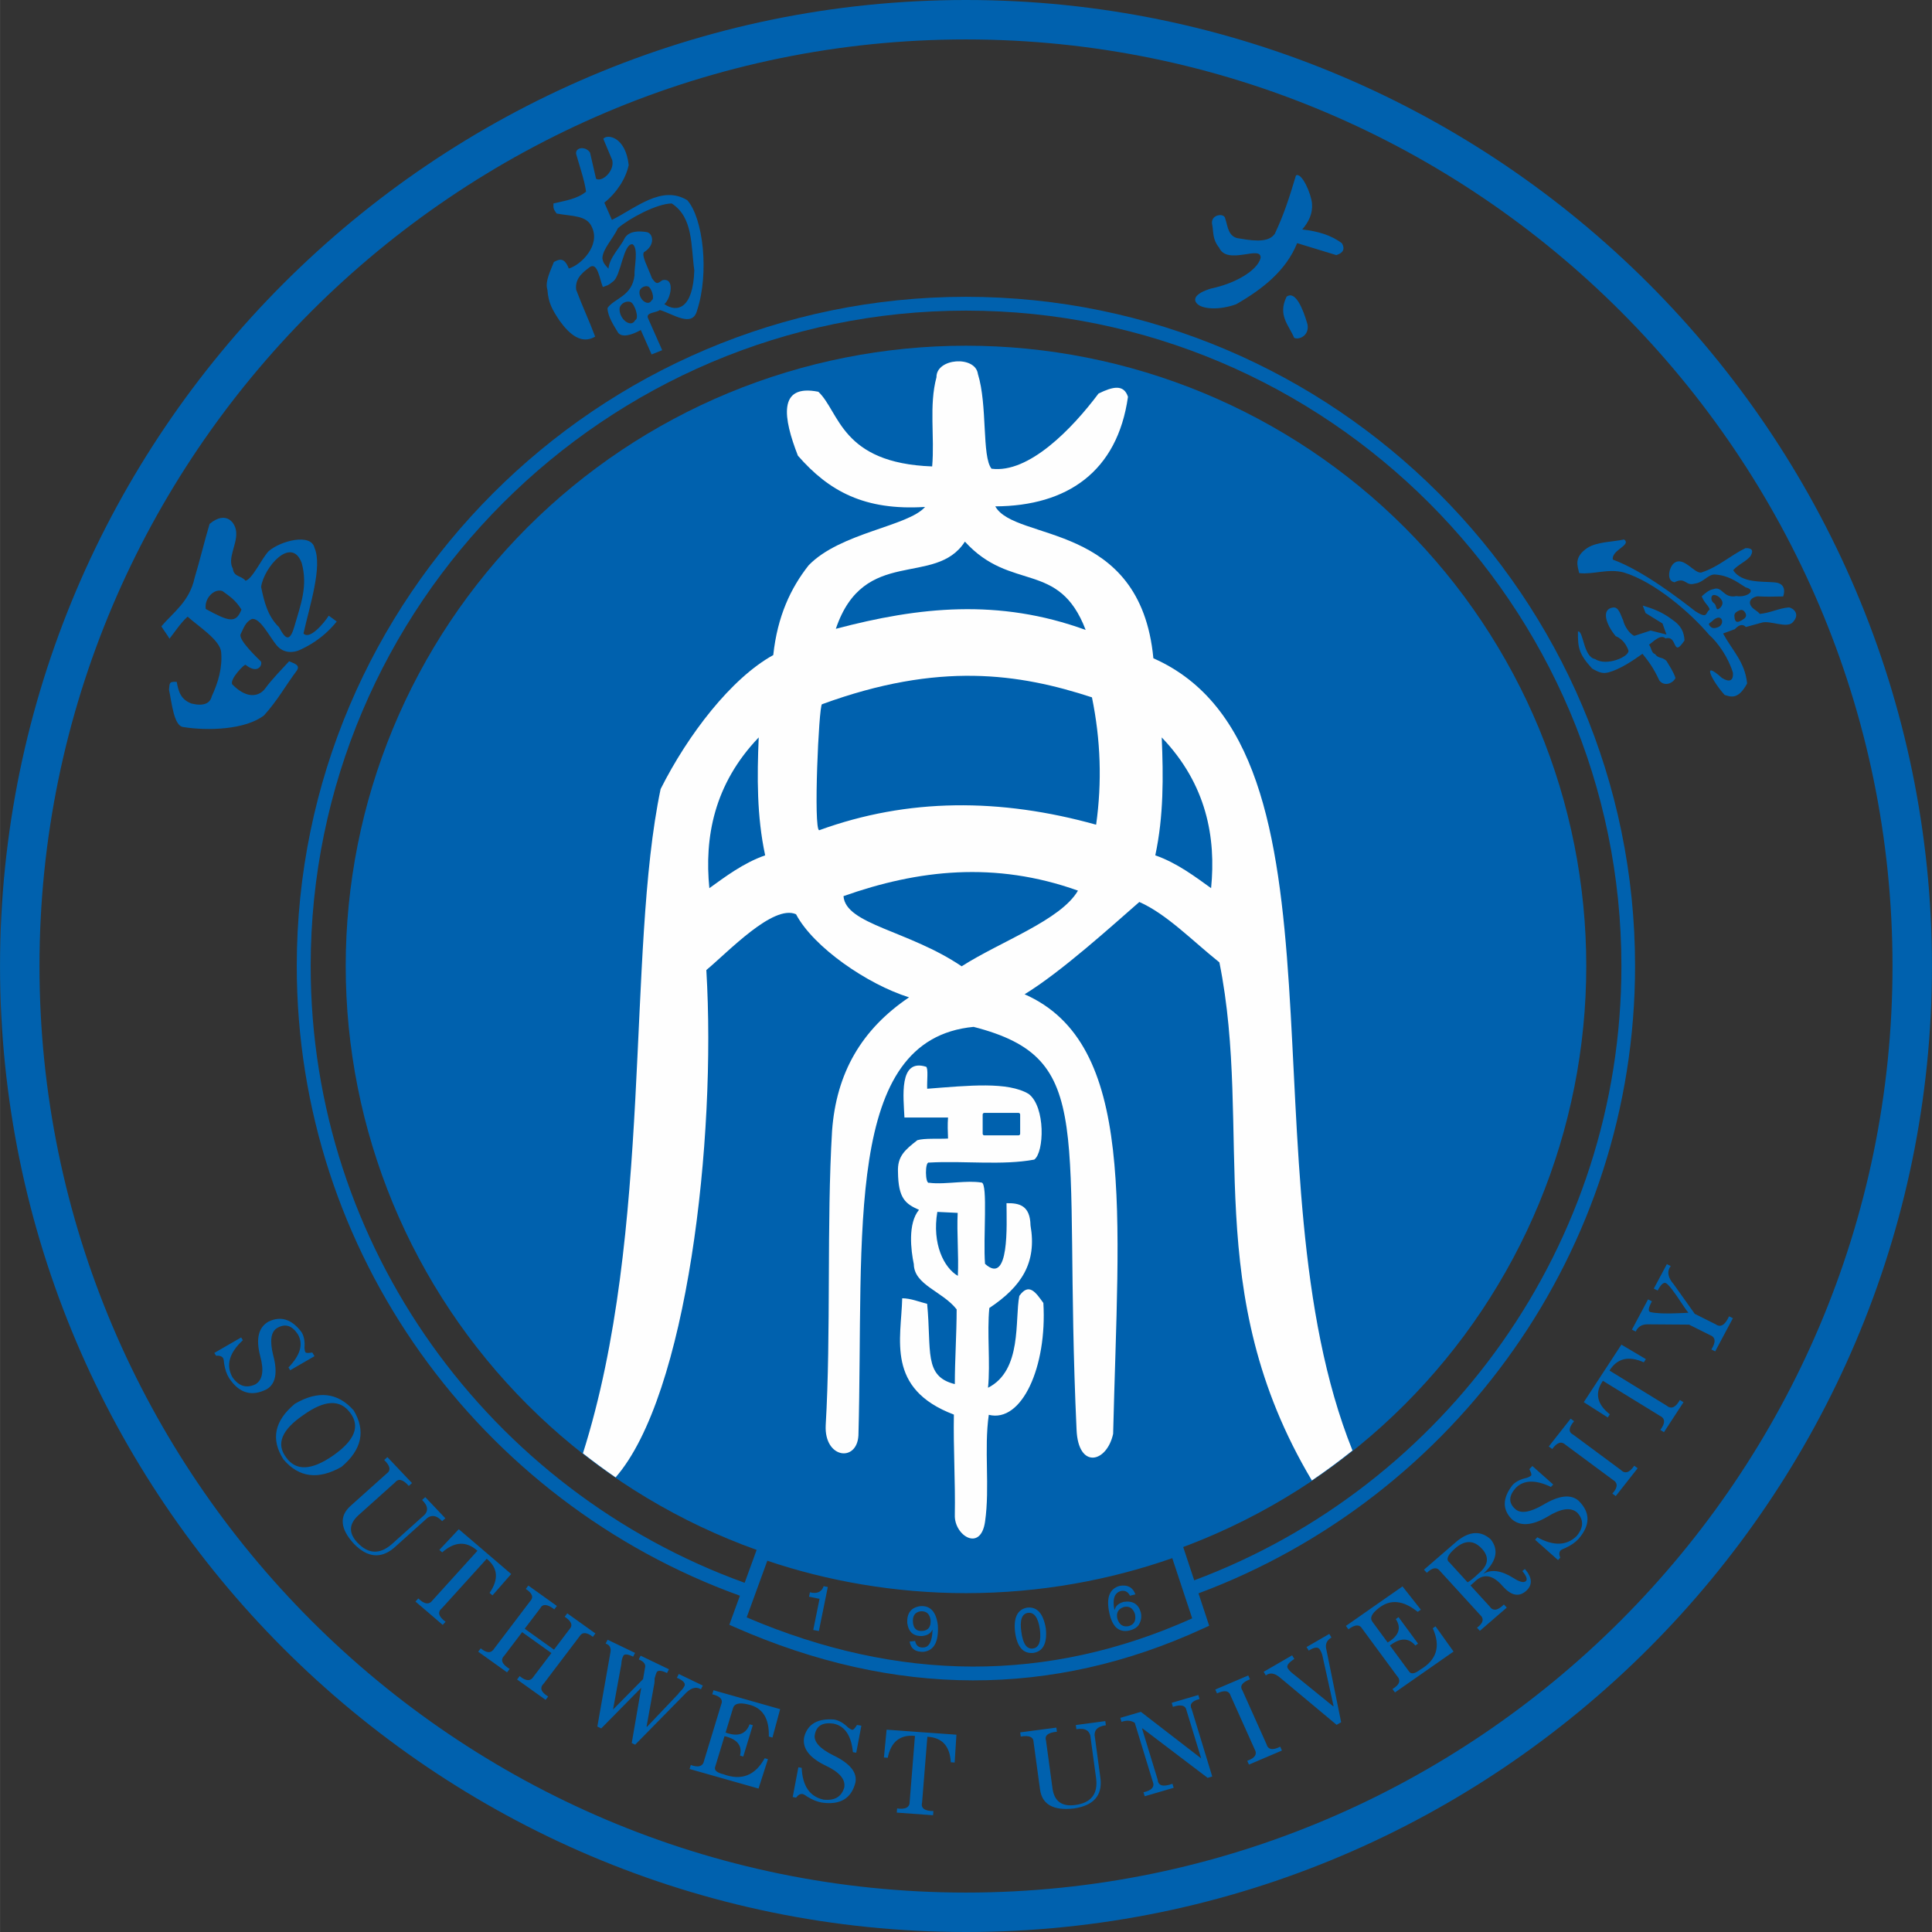 <svg xmlns="http://www.w3.org/2000/svg" xmlns:xlink="http://www.w3.org/1999/xlink" fill="none" version="1.1" width="88" height="88" viewBox="0 0 88 88.003"><rect x="0" y="0" width="88" height="88.003" fill="#333333" stroke="none"/><g><g><path d="M72.253,44.001Q72.253,44.695,72.219,45.388Q72.185,46.081,72.117,46.771Q72.049,47.461,71.947,48.147Q71.846,48.833,71.71,49.514Q71.575,50.194,71.406,50.867Q71.238,51.54,71.037,52.203Q70.835,52.867,70.602,53.52Q70.368,54.173,70.103,54.814Q69.837,55.455,69.541,56.082Q69.244,56.709,68.917,57.321Q68.59,57.932,68.233,58.527Q67.877,59.122,67.492,59.699Q67.106,60.276,66.693,60.833Q66.28,61.39,65.84,61.926Q65.4,62.462,64.934,62.976Q64.468,63.49,63.978,63.981Q63.487,64.471,62.974,64.937Q62.46,65.403,61.923,65.843Q61.387,66.283,60.83,66.696Q60.273,67.109,59.696,67.495Q59.12,67.88,58.525,68.236Q57.93,68.593,57.318,68.92Q56.706,69.247,56.079,69.544Q55.452,69.84,54.812,70.106Q54.171,70.371,53.518,70.605Q52.865,70.838,52.201,71.04Q51.537,71.241,50.865,71.41Q50.192,71.578,49.511,71.713Q48.831,71.849,48.145,71.95Q47.459,72.052,46.769,72.12Q46.079,72.188,45.386,72.222Q44.693,72.256,43.999,72.256Q43.306,72.256,42.613,72.222Q41.92,72.188,41.23,72.12Q40.54,72.052,39.854,71.95Q39.168,71.849,38.487,71.713Q37.807,71.578,37.134,71.41Q36.462,71.241,35.798,71.04Q35.134,70.838,34.481,70.605Q33.828,70.371,33.187,70.106Q32.546,69.84,31.919,69.544Q31.292,69.247,30.681,68.92Q30.069,68.593,29.474,68.236Q28.879,67.88,28.303,67.495Q27.726,67.109,27.169,66.696Q26.612,66.283,26.076,65.843Q25.539,65.403,25.025,64.937Q24.512,64.471,24.021,63.981Q23.531,63.49,23.065,62.976Q22.599,62.462,22.159,61.926Q21.719,61.39,21.306,60.833Q20.893,60.276,20.507,59.699Q20.122,59.122,19.765,58.527Q19.409,57.932,19.082,57.321Q18.755,56.709,18.458,56.082Q18.162,55.455,17.896,54.814Q17.631,54.173,17.397,53.52Q17.164,52.867,16.962,52.203Q16.761,51.54,16.592,50.867Q16.424,50.194,16.289,49.514Q16.153,48.833,16.052,48.147Q15.95,47.461,15.882,46.771Q15.814,46.081,15.78,45.388Q15.746,44.695,15.746,44.001Q15.746,43.308,15.78,42.615Q15.814,41.922,15.882,41.232Q15.95,40.542,16.052,39.856Q16.153,39.17,16.289,38.489Q16.424,37.809,16.592,37.136Q16.761,36.463,16.962,35.8Q17.164,35.136,17.397,34.483Q17.631,33.83,17.896,33.189Q18.162,32.548,18.458,31.921Q18.755,31.294,19.082,30.682Q19.409,30.071,19.765,29.476Q20.122,28.881,20.507,28.304Q20.893,27.727,21.306,27.17Q21.719,26.613,22.159,26.077Q22.599,25.541,23.065,25.027Q23.531,24.513,24.021,24.022Q24.512,23.532,25.025,23.066Q25.539,22.6,26.076,22.16Q26.612,21.72,27.169,21.307Q27.726,20.894,28.303,20.508Q28.879,20.123,29.474,19.767Q30.069,19.41,30.681,19.083Q31.292,18.756,31.919,18.459Q32.546,18.163,33.187,17.897Q33.828,17.632,34.481,17.398Q35.134,17.165,35.798,16.963Q36.462,16.762,37.134,16.593Q37.807,16.425,38.487,16.29Q39.168,16.154,39.854,16.053Q40.54,15.951,41.23,15.883Q41.92,15.815,42.613,15.781Q43.306,15.747,43.999,15.747Q44.693,15.747,45.386,15.781Q46.079,15.815,46.769,15.883Q47.459,15.951,48.145,16.053Q48.831,16.154,49.511,16.29Q50.192,16.425,50.865,16.593Q51.537,16.762,52.201,16.963Q52.865,17.165,53.518,17.398Q54.171,17.632,54.812,17.897Q55.452,18.163,56.079,18.459Q56.706,18.756,57.318,19.083Q57.93,19.41,58.525,19.767Q59.12,20.123,59.696,20.508Q60.273,20.894,60.83,21.307Q61.387,21.72,61.923,22.16Q62.46,22.6,62.974,23.066Q63.487,23.532,63.978,24.022Q64.468,24.513,64.934,25.027Q65.4,25.541,65.84,26.077Q66.28,26.613,66.693,27.17Q67.106,27.727,67.492,28.304Q67.877,28.881,68.233,29.476Q68.59,30.071,68.917,30.682Q69.244,31.294,69.541,31.921Q69.837,32.548,70.103,33.189Q70.368,33.83,70.602,34.483Q70.835,35.136,71.037,35.8Q71.238,36.463,71.406,37.136Q71.575,37.809,71.71,38.489Q71.846,39.17,71.947,39.856Q72.049,40.542,72.117,41.232Q72.185,41.922,72.219,42.615Q72.253,43.308,72.253,44.001Z" fill="#0061AE" fill-opacity="1"/></g><g><path d="M34.95,71.093L34.4,72.602L34.294,72.894L34.01,73.672C37.455,75.146,40.893,75.905,44.309,75.913C47.668,75.919,51.005,75.199,54.303,73.716L53.998,72.794L53.896,72.487L53.396,70.974C51.953,71.479,50.46,71.871,48.928,72.139C47.326,72.421,45.677,72.568,43.998,72.568C42.386,72.568,40.802,72.431,39.256,72.171C37.779,71.922,36.339,71.56,34.948,71.091L34.95,71.093ZM34.466,70.59L34.573,70.301L34.865,70.403C36.314,70.909,37.817,71.296,39.362,71.556C40.868,71.81,42.419,71.941,44,71.941C45.645,71.941,47.255,71.799,48.823,71.524C50.431,71.243,51.991,70.823,53.489,70.279L53.794,70.169L53.896,70.475L54.395,71.984C60.098,69.856,64.985,66.027,68.434,61.123C71.846,56.271,73.854,50.364,73.854,44.002C73.854,27.558,60.442,14.149,44.002,14.149C27.56,14.149,14.15,27.56,14.15,44.002C14.15,50.421,16.194,56.376,19.662,61.253C23.171,66.182,28.135,70.011,33.918,72.097L34.466,70.59ZM54.591,72.581L54.989,73.786L55.076,74.053L54.82,74.17C51.354,75.77,47.843,76.547,44.309,76.541C40.722,76.535,37.108,75.717,33.491,74.129L33.22,74.01L33.32,73.733L33.701,72.685C27.796,70.554,22.728,66.647,19.146,61.615C15.603,56.636,13.516,50.554,13.516,44.002C13.516,27.213,27.208,13.52,43.996,13.52C60.784,13.52,74.476,27.213,74.476,44.002C74.476,50.496,72.426,56.53,68.941,61.482C65.415,66.495,60.417,70.407,54.586,72.579L54.591,72.581Z" fill="#0061AE" fill-opacity="1"/></g><g><path d="M37.705,72.289L37.298,74.295L37.042,74.245L37.329,72.827L36.85,72.73L36.891,72.529C37.215,72.61,37.423,72.517,37.517,72.25L37.707,72.289L37.705,72.289Z" fill-rule="evenodd" fill="#0061AE" fill-opacity="1"/></g><g><path d="M41.433,74.773L41.682,74.748C41.727,74.965,41.854,75.063,42.065,75.042C42.323,75.031,42.459,74.762,42.476,74.234L42.466,74.236C42.398,74.396,42.251,74.489,42.025,74.519C41.616,74.545,41.381,74.347,41.324,73.927C41.303,73.48,41.497,73.224,41.91,73.161C42.37,73.122,42.641,73.411,42.718,74.029C42.762,74.773,42.551,75.173,42.085,75.238C41.706,75.261,41.488,75.107,41.433,74.777L41.433,74.773ZM42.046,74.287C42.296,74.255,42.407,74.087,42.386,73.784C42.342,73.507,42.192,73.378,41.933,73.394C41.677,73.434,41.563,73.599,41.582,73.887C41.606,74.189,41.759,74.323,42.044,74.285L42.046,74.287Z" fill-rule="evenodd" fill="#0061AE" fill-opacity="1"/></g><g><path d="M47.366,74.219C47.287,73.686,47.109,73.434,46.829,73.465C46.544,73.503,46.442,73.793,46.521,74.334C46.592,74.875,46.767,75.127,47.046,75.09C47.326,75.052,47.432,74.762,47.366,74.221L47.366,74.219ZM47.637,74.183C47.703,74.848,47.515,75.216,47.074,75.29C46.614,75.338,46.335,75.031,46.239,74.37C46.154,73.684,46.341,73.303,46.797,73.226C47.242,73.182,47.524,73.501,47.637,74.181L47.637,74.183Z" fill-rule="evenodd" fill="#0061AE" fill-opacity="1"/></g><g><path d="M51.712,72.625L51.469,72.685C51.378,72.504,51.24,72.433,51.054,72.47C50.762,72.557,50.664,72.838,50.758,73.315L50.773,73.324C50.815,73.149,50.95,73.03,51.177,72.967C51.593,72.902,51.853,73.062,51.961,73.441C52.008,73.633,51.982,73.814,51.884,73.987C51.808,74.123,51.657,74.219,51.429,74.274C51.198,74.323,51.002,74.276,50.845,74.138C50.702,74.001,50.598,73.784,50.533,73.488C50.376,72.785,50.531,72.367,51,72.237C51.359,72.174,51.599,72.302,51.717,72.623L51.712,72.625ZM50.894,73.728C50.979,74.012,51.156,74.125,51.423,74.068C51.663,73.993,51.755,73.81,51.697,73.52C51.607,73.254,51.442,73.145,51.196,73.198C50.935,73.28,50.835,73.457,50.894,73.728Z" fill-rule="evenodd" fill="#0061AE" fill-opacity="1"/></g><g><path d="M44,0C68.234,0,88,19.767,88,44.002C88,68.236,68.234,88.003,44,88.003C19.766,88.003,0,68.236,0,44.002C0,19.767,19.766,0,44,0ZM44,1.796C20.754,1.796,1.797,20.756,1.797,44.002C1.797,67.248,20.754,86.207,44,86.207C67.246,86.207,86.203,67.248,86.203,44.002C86.203,20.756,67.246,1.796,44,1.796Z" fill="#0061AE" fill-opacity="1"/></g><g><path d="M9.76,61.626L10.983,60.921L11.06,61.048C10.442,61.619,10.282,62.179,10.582,62.727C10.866,63.138,11.212,63.249,11.624,63.061C11.963,62.865,12.035,62.429,11.846,61.751C11.648,60.978,11.773,60.462,12.225,60.202C12.787,59.927,13.289,60.087,13.737,60.684C13.848,60.867,13.893,61.103,13.867,61.397C13.873,61.493,13.889,61.557,13.91,61.593C13.931,61.63,14.021,61.636,14.177,61.613C14.189,61.607,14.204,61.605,14.225,61.611L14.325,61.774L13.216,62.416L13.139,62.287C13.679,61.728,13.825,61.227,13.569,60.782C13.305,60.375,12.991,60.277,12.628,60.488C12.34,60.654,12.278,61.067,12.442,61.73C12.655,62.527,12.555,63.044,12.142,63.283C11.456,63.63,10.885,63.459,10.43,62.767C10.32,62.587,10.246,62.367,10.207,62.107C10.199,61.981,10.182,61.901,10.161,61.864C10.109,61.779,10,61.741,9.838,61.753L9.762,61.626L9.76,61.626ZM16.106,64.239C16.667,65.171,16.483,66.03,15.555,66.816C14.492,67.418,13.61,67.306,12.907,66.472C12.323,65.558,12.499,64.714,13.435,63.939C14.49,63.325,15.38,63.426,16.104,64.239L16.106,64.239ZM15.947,64.351C15.491,63.73,14.782,63.765,13.818,64.455C12.826,65.131,12.565,65.773,13.032,66.385C13.477,67.014,14.191,66.983,15.176,66.297C16.158,65.611,16.415,64.962,15.947,64.351ZM18.765,67.554L18.62,67.685C18.356,67.385,18.147,67.331,17.993,67.525L16.336,69.01C15.887,69.412,15.868,69.833,16.281,70.269C16.773,70.788,17.291,70.815,17.839,70.342L19.238,69.089C19.526,68.869,19.521,68.613,19.225,68.324L19.37,68.194L20.284,69.159L20.139,69.289C19.864,68.997,19.607,68.978,19.37,69.229L17.939,70.512C17.34,71.011,16.735,70.949,16.123,70.325C15.495,69.641,15.441,69.061,15.968,68.592L17.61,67.122C17.813,66.979,17.776,66.772,17.499,66.503L17.645,66.372L18.767,67.556L18.765,67.554ZM22.432,72.67L22.299,72.557C22.723,71.939,22.681,71.42,22.17,71.002L20.131,73.252C19.916,73.424,19.968,73.633,20.295,73.872L20.164,74.014L18.923,72.951L19.053,72.809C19.328,73.081,19.547,73.107,19.707,72.888L21.746,70.638C21.242,70.188,20.708,70.213,20.141,70.71L20.011,70.599L20.896,69.656L22.091,70.676L23.283,71.697L22.434,72.668L22.432,72.67ZM23.096,76.176L21.78,75.235L21.897,75.082C22.172,75.314,22.38,75.312,22.521,75.079L24.144,72.938C24.315,72.762,24.251,72.575,23.948,72.376L24.065,72.223L25.365,73.152L25.248,73.305C24.928,73.06,24.713,73.045,24.601,73.265L23.899,74.189L25.233,75.142L25.934,74.216C26.104,74.04,26.034,73.849,25.721,73.642L25.838,73.488L27.12,74.404L27.003,74.558C26.72,74.339,26.515,74.332,26.392,74.543L24.768,76.684C24.568,76.876,24.637,77.074,24.968,77.277L24.852,77.429L23.552,76.501L23.669,76.347C23.957,76.588,24.17,76.591,24.311,76.358L25.116,75.297L23.782,74.345L22.977,75.406C22.779,75.598,22.856,75.802,23.213,76.022L23.096,76.174L23.096,76.176ZM27.587,74.86L27.675,74.69L28.925,75.29L28.838,75.461C28.565,75.329,28.411,75.327,28.377,75.455C28.333,75.544,28.307,75.657,28.301,75.798L27.923,77.869L29.289,76.486L29.376,75.983C29.428,75.817,29.334,75.684,29.093,75.586L29.18,75.417L30.469,76.036L30.382,76.207C30.094,76.068,29.933,76.07,29.894,76.209C29.875,76.247,29.85,76.33,29.816,76.456C29.816,76.549,29.814,76.62,29.807,76.664L29.449,78.651L29.468,78.659L30.892,77.161C30.904,77.135,30.928,77.108,30.959,77.076C31.055,76.98,31.122,76.901,31.153,76.837C31.257,76.697,31.149,76.558,30.83,76.422L30.917,76.251L32.012,76.778L31.925,76.948C31.691,76.803,31.437,76.889,31.162,77.2L28.93,79.471L28.774,79.396L29.208,76.878L27.385,78.729L27.208,78.644L27.798,75.299C27.85,75.071,27.777,74.927,27.583,74.864L27.587,74.86ZM34.979,80.129L34.55,81.469L31.409,80.578L31.464,80.396C31.818,80.525,32.023,80.457,32.072,80.19L32.848,77.642C32.945,77.419,32.811,77.264,32.442,77.174L32.498,76.991L35.534,77.852L35.184,79.147L35.018,79.1C35.044,78.267,34.731,77.779,34.076,77.638C33.682,77.542,33.453,77.596,33.39,77.798L33.05,78.918C33.61,79.122,33.974,78.997,34.143,78.542L34.289,78.582L33.855,80.01L33.708,79.969C33.816,79.514,33.58,79.217,33,79.083L32.579,80.467C32.515,80.628,32.638,80.743,32.95,80.817C33.768,81.122,34.394,80.878,34.831,80.088L34.977,80.129L34.979,80.129ZM36.107,81.856L36.364,80.5L36.516,80.525C36.552,81.352,36.883,81.833,37.504,81.972C38.011,82.031,38.326,81.85,38.453,81.426C38.524,81.049,38.233,80.713,37.581,80.411C36.85,80.052,36.533,79.622,36.629,79.122C36.787,78.529,37.242,78.265,38.001,78.326C38.216,78.365,38.429,78.486,38.639,78.697C38.718,78.755,38.778,78.787,38.821,78.793C38.864,78.801,38.927,78.74,39.01,78.61C39.012,78.595,39.023,78.584,39.041,78.572L39.234,78.605L39,79.837L38.849,79.812C38.772,79.049,38.478,78.616,37.965,78.512C37.475,78.44,37.191,78.605,37.114,79.01C37.052,79.33,37.334,79.646,37.956,79.956C38.714,80.321,39.051,80.732,38.964,81.19C38.781,81.921,38.272,82.227,37.436,82.108C37.221,82.07,37.002,81.983,36.778,81.842C36.673,81.768,36.601,81.725,36.558,81.718C36.458,81.701,36.358,81.754,36.26,81.883L36.109,81.856L36.107,81.856ZM43.483,80.284L43.308,80.271C43.265,79.531,42.909,79.143,42.24,79.11L42,82.096C41.933,82.36,42.106,82.492,42.515,82.494L42.5,82.684L40.847,82.565L40.862,82.375C41.252,82.43,41.443,82.323,41.435,82.054L41.675,79.07C40.996,79.006,40.58,79.339,40.436,80.067L40.261,80.054L40.384,78.787L41.973,78.902L43.564,79.016L43.483,80.288L43.483,80.284ZM48.116,78.691L48.141,78.88C47.735,78.918,47.57,79.055,47.645,79.289L47.939,81.456C48.02,82.044,48.361,82.3,48.969,82.219C49.69,82.123,50.01,81.725,49.929,81.022L49.68,79.191C49.663,78.838,49.443,78.695,49.028,78.766L49.002,78.576L50.345,78.397L50.37,78.586C49.965,78.64,49.801,78.834,49.876,79.166L50.129,81.037C50.204,81.797,49.801,82.244,48.923,82.375C47.984,82.485,47.466,82.198,47.372,81.51L47.08,79.364C47.078,79.122,46.882,79.034,46.494,79.1L46.469,78.91L48.116,78.693L48.116,78.691ZM51.023,78.25L51.966,77.975L54.712,80.094L54.047,77.919C54.005,77.681,53.798,77.623,53.425,77.747L53.369,77.564L54.584,77.208L54.639,77.391C54.288,77.479,54.166,77.632,54.28,77.852L55.216,80.92L55.008,80.982L52.04,78.729L52.019,78.736L52.733,81.072C52.756,81.345,52.979,81.405,53.404,81.252L53.459,81.435L52.14,81.821L52.085,81.637C52.468,81.554,52.609,81.388,52.503,81.139L51.688,78.476C51.518,78.363,51.315,78.348,51.084,78.431L51.029,78.248L51.023,78.25ZM55.356,76.958L56.857,76.318L56.936,76.493C56.57,76.633,56.457,76.806,56.595,77.008L57.683,79.437C57.754,79.698,57.963,79.741,58.313,79.562L58.391,79.737L56.889,80.378L56.81,80.204C57.168,80.08,57.279,79.903,57.143,79.669L56.054,77.24C55.982,77.008,55.775,76.974,55.434,77.135L55.356,76.96L55.356,76.958ZM57.658,76.316L57.558,76.151L58.855,75.401L58.955,75.565C58.687,75.738,58.587,75.876,58.653,75.985C58.713,76.083,58.817,76.186,58.968,76.297L60.724,77.721L60.743,77.711L60.25,75.482C60.229,75.363,60.189,75.254,60.129,75.158C60.052,75.005,59.881,75.014,59.612,75.186L59.512,75.023L60.547,74.426L60.647,74.589C60.434,74.713,60.355,74.89,60.411,75.121L61.088,78.448L60.882,78.567L58.3,76.411C58.056,76.207,57.841,76.174,57.656,76.316L57.658,76.316ZM65.388,74.08L66.208,75.229L63.54,77.091L63.426,76.935C63.749,76.743,63.82,76.545,63.636,76.345L62.051,74.193C61.929,73.982,61.72,73.989,61.42,74.216L61.305,74.061L63.883,72.261L64.719,73.322L64.575,73.42C63.916,72.89,63.325,72.832,62.805,73.247C62.481,73.49,62.383,73.699,62.511,73.87L63.207,74.816C63.72,74.51,63.843,74.155,63.578,73.749L63.702,73.661L64.591,74.867L64.467,74.954C64.164,74.592,63.779,74.592,63.31,74.954L64.173,76.126C64.262,76.272,64.433,76.249,64.686,76.055C65.44,75.617,65.632,74.988,65.261,74.168L65.386,74.08L65.388,74.08ZM69.342,71.564L69.456,71.466C69.802,71.866,69.817,72.204,69.501,72.477C69.183,72.751,68.839,72.681,68.462,72.269C67.991,71.714,67.552,71.649,67.142,72.076L66.979,72.218L67.848,73.169C67.999,73.397,68.216,73.369,68.502,73.084L68.632,73.226L67.407,74.285L67.277,74.143C67.569,73.927,67.611,73.728,67.407,73.548L65.598,71.568C65.455,71.37,65.253,71.394,64.991,71.641L64.861,71.499L66.366,70.198C66.94,69.739,67.452,69.712,67.901,70.118C68.282,70.599,68.168,71.126,67.556,71.693C67.92,71.47,68.376,71.53,68.922,71.871C69.21,72.056,69.401,72.108,69.499,72.022C69.586,71.948,69.533,71.795,69.342,71.562L69.342,71.564ZM66.009,71.157L66.848,72.076C66.979,72.003,67.14,71.871,67.338,71.681C67.795,71.305,67.85,70.928,67.503,70.548C67.136,70.148,66.729,70.139,66.282,70.527C65.945,70.819,65.853,71.03,66.009,71.159L66.009,71.157ZM70.966,71.061L69.921,70.135L70.023,70.024C70.762,70.429,71.358,70.412,71.813,69.969C72.136,69.583,72.145,69.227,71.842,68.901C71.552,68.643,71.103,68.705,70.49,69.084C69.786,69.498,69.241,69.534,68.856,69.193C68.424,68.752,68.436,68.236,68.894,67.644C69.041,67.487,69.262,67.375,69.559,67.312C69.65,67.277,69.71,67.243,69.74,67.214C69.769,67.182,69.75,67.099,69.682,66.962C69.671,66.952,69.665,66.939,69.665,66.918L69.798,66.777L70.747,67.619L70.645,67.729C69.938,67.393,69.403,67.408,69.039,67.777C68.715,68.14,68.708,68.463,69.02,68.739C69.267,68.959,69.69,68.893,70.294,68.543C71.016,68.109,71.554,68.049,71.909,68.363C72.447,68.897,72.443,69.479,71.894,70.104C71.746,70.263,71.552,70.396,71.31,70.507C71.189,70.554,71.114,70.592,71.084,70.623C71.014,70.697,71.01,70.806,71.067,70.955L70.964,71.066L70.966,71.061ZM70.545,65.888L71.542,64.621L71.698,64.736C71.446,65.033,71.433,65.235,71.657,65.348L73.823,66.952C74.015,67.148,74.22,67.086,74.438,66.764L74.593,66.879L73.596,68.147L73.441,68.032C73.694,67.757,73.702,67.548,73.466,67.408L71.299,65.803C71.12,65.635,70.922,65.703,70.703,66.003L70.547,65.888L70.545,65.888ZM74.968,61.909L74.874,62.054C74.182,61.745,73.66,61.87,73.312,62.429L75.91,64.024C76.118,64.203,76.321,64.118,76.517,63.769L76.683,63.871L75.793,65.235L75.626,65.133C75.86,64.825,75.854,64.61,75.607,64.491L73.01,62.896C72.63,63.449,72.737,63.961,73.327,64.422L73.233,64.566L72.14,63.869L72.997,62.558L73.854,61.248L74.97,61.909L74.968,61.909ZM74.507,60.652L74.333,60.565L75.068,59.186L75.243,59.274C75.08,59.576,75.059,59.737,75.176,59.766C75.424,59.825,75.839,59.843,76.425,59.818C76.692,59.808,76.853,59.802,76.905,59.795C76.872,59.764,76.783,59.637,76.638,59.422C76.25,58.83,75.999,58.504,75.881,58.446C75.777,58.396,75.654,58.506,75.505,58.784L75.33,58.696L75.925,57.581L76.099,57.669C75.918,57.914,75.967,58.194,76.242,58.506L77.196,59.847L78.146,60.321C78.37,60.481,78.575,60.36,78.758,59.958L78.932,60.045L78.127,61.555L77.952,61.468C78.166,61.127,78.144,60.909,77.885,60.811L76.934,60.337L75.049,60.323C74.789,60.321,74.607,60.431,74.507,60.65L74.507,60.652Z" fill-rule="evenodd" fill="#0061AE" fill-opacity="1"/></g><g><path d="M74.832,27.586C75.27,27.716,75.712,27.874,76.167,28.223C76.576,28.494,76.707,28.788,76.728,29.173C76.161,30.015,76.431,28.911,75.865,29.082C75.637,28.866,75.305,29.235,75.111,29.367C75.222,29.495,75.224,29.757,75.381,29.787C75.537,30.013,75.695,29.904,75.904,30.1C76.052,30.347,76.227,30.601,76.317,30.884C76.216,31.106,75.827,31.304,75.579,30.993C75.337,30.464,75.12,30.158,74.815,29.78C74.378,30.094,73.788,30.484,73.283,30.622C73.018,30.695,72.855,30.646,72.52,30.452C71.923,29.8,71.864,29.512,71.875,28.766C72.128,28.707,72.115,29.927,72.655,30.019C73.155,30.362,74.203,29.925,74.177,29.636C74.107,29.442,73.954,29.122,73.596,28.979C73.133,28.425,72.942,27.756,73.451,27.676C73.743,27.612,73.823,28.044,73.933,28.251C73.981,28.483,74.19,28.852,74.44,28.964C74.688,28.884,74.938,28.803,75.187,28.722C75.426,28.781,75.666,28.843,75.906,28.903C75.846,28.734,75.785,28.568,75.726,28.4C75.468,28.242,75.213,28.085,74.955,27.925C74.913,27.814,74.87,27.703,74.828,27.59L74.832,27.586ZM77.991,28.291C78.11,28.17,78.3,28.063,78.398,28.185C78.498,28.306,78.421,28.513,78.248,28.572C78.112,28.619,78,28.649,77.887,28.517C77.774,28.385,77.889,28.394,77.989,28.291L77.991,28.291ZM78.272,27.744C78.146,27.799,78.198,27.565,78.07,27.475C77.891,27.35,77.925,27.085,78.087,27.102C78.219,27.117,78.354,27.207,78.434,27.362C78.515,27.518,78.377,27.697,78.272,27.744ZM79.493,27.906C79.599,28.085,79.47,28.176,79.332,28.255C79.195,28.332,79.052,28.396,79.013,28.174C78.984,27.997,78.994,27.933,79.146,27.844C79.297,27.754,79.401,27.754,79.491,27.906L79.493,27.906ZM76.254,25.651C76.696,25.3,77.218,26.203,77.524,26.067C78.277,25.82,78.811,25.304,79.507,24.968C79.81,24.955,79.885,25.078,79.73,25.338C79.514,25.59,79.161,25.722,78.946,25.973C79.322,26.568,80.289,26.478,80.806,26.525C81.148,26.542,81.361,26.734,81.223,27.168C80.716,27.179,80.439,27.185,80.043,27.162C79.759,27.215,79.608,27.413,79.783,27.637C79.874,27.765,80.064,27.835,80.156,27.963C80.633,27.921,81.01,27.707,81.487,27.667C81.685,27.701,82.03,27.98,81.638,28.366C81.363,28.619,80.618,28.255,80.256,28.359C80.012,28.425,79.77,28.494,79.527,28.56C79.342,28.381,79.178,28.5,79.017,28.66C78.841,28.726,78.662,28.79,78.485,28.856C78.913,29.644,79.48,30.149,79.58,31.131C79.167,31.905,78.813,31.73,78.556,31.655C78.006,31.052,77.449,29.989,78.432,30.88C78.758,31.084,78.961,31.029,78.934,30.646C78.732,29.962,78.256,29.273,77.846,28.913C77.041,27.957,75.387,26.502,73.954,26.073C73.233,25.888,72.584,26.178,71.93,26.105C71.864,25.784,71.666,25.392,72.301,24.959C72.746,24.674,73.462,24.686,73.977,24.573C74.329,24.836,73.385,25.055,73.464,25.49C74.849,25.997,76.532,27.307,77.209,27.833C77.82,28.229,77.663,27.897,77.874,27.771C77.841,27.588,77.645,27.501,77.512,27.164C77.639,27.047,77.841,26.864,78.048,26.834C78.46,26.678,78.487,27.275,79.092,27.151C79.563,27.23,80.049,26.887,79.514,26.755C79.052,26.461,78.717,26.205,78.087,26.167C77.778,26.182,77.572,26.546,77.184,26.585C76.759,26.708,76.788,26.261,76.273,26.523C75.862,26.45,76.046,25.801,76.254,25.651Z" fill-rule="evenodd" fill="#0061AE" fill-opacity="1"/></g><g><path d="M58.6,13.518C58.999,13.213,59.352,14.059,59.556,14.779C59.644,15.312,59.145,15.493,58.947,15.387C58.707,14.811,58.188,14.36,58.602,13.518L58.6,13.518ZM55.813,9.969C55.928,10.314,55.938,10.827,56.48,10.866C57.298,11.015,57.827,11,58.069,10.644C58.506,9.713,58.734,8.97,59.03,7.992C59.293,7.832,59.729,8.835,59.761,9.278C59.797,9.734,59.608,10.111,59.316,10.452C59.998,10.529,60.624,10.699,61.126,11.083C61.27,11.343,61.184,11.522,60.867,11.62C60.398,11.481,59.552,11.213,59.083,11.075C58.582,12.319,57.52,13.164,56.305,13.859C55.556,14.13,54.841,14.079,54.58,13.88C54.318,13.682,54.371,13.38,55.168,13.141C56.297,12.905,57.277,12.31,57.418,11.754C57.475,11.136,55.9,12.112,55.53,11.281C55.219,10.898,55.279,10.565,55.217,10.248C55.091,9.764,55.798,9.666,55.809,9.973L55.813,9.969Z" fill-rule="evenodd" fill="#0061AE" fill-opacity="1"/></g><g><path d="M27.438,11.752C27.46,11.337,27.883,10.93,28.148,10.391C28.65,9.956,29.91,9.274,30.596,9.268C31.582,9.909,31.464,11.185,31.624,12.31C31.568,14.07,30.84,14.253,30.259,13.853C30.565,13.597,30.755,12.625,30.169,12.764C29.937,12.928,29.906,12.968,29.696,12.674C29.493,12.133,29.217,11.654,29.33,11.488C29.871,11.166,29.75,10.593,29.426,10.567C29.136,10.527,28.686,10.499,28.467,10.825C28.248,11.281,27.768,11.707,27.713,12.238C27.551,12.046,27.474,12.001,27.435,11.752L27.438,11.752ZM29.132,13.246C29.183,13.096,29.379,12.998,29.524,13.05C29.668,13.101,29.843,13.623,29.677,13.682C29.53,13.978,29.066,13.638,29.132,13.246ZM28.229,14.004C28.29,13.81,28.536,13.689,28.721,13.757C28.905,13.827,29.136,14.511,28.928,14.586C28.746,14.969,28.152,14.513,28.226,14.004L28.229,14.004ZM26.695,8.735C26.613,8.164,26.388,7.548,26.24,7.007C26.205,6.703,26.674,6.647,26.874,6.95C26.965,7.348,27.057,7.744,27.149,8.143C27.412,8.311,27.996,7.808,27.888,7.299C27.752,6.973,27.615,6.649,27.479,6.323C27.645,6.098,28.49,6.208,28.636,7.516C28.507,8.132,28.1,8.767,27.527,9.232L27.871,10.016C28.949,9.485,30.144,8.407,31.305,9.121C32.025,9.935,32.314,12.425,31.75,14.142C31.539,14.952,30.651,14.292,30.052,14.121C29.91,14.249,29.396,14.223,29.516,14.494L30.161,15.951L29.679,16.145L29.187,15.033C28.746,15.278,28.317,15.385,28.15,15.148C27.977,14.86,27.666,14.398,27.673,14.027C27.981,13.582,28.795,13.499,28.901,12.54C28.876,12.197,29.097,11.334,28.816,11.126C28.392,11.064,28.286,12.553,27.932,12.815C27.67,13.03,27.658,12.996,27.458,13.073C27.314,12.73,27.225,11.948,26.878,12.155C26.657,12.334,26.167,12.625,26.243,13.199C26.543,13.995,26.807,14.537,27.108,15.333C26.494,15.698,25.944,15.248,25.479,14.596C25.16,14.11,24.977,13.808,24.933,13.197C24.807,12.828,25.097,12.285,25.227,11.935C25.485,11.795,25.706,11.718,25.908,12.231C26.467,12.069,27.357,11.177,26.961,10.348C26.73,9.796,26.063,9.86,25.352,9.726C25.229,9.545,25.193,9.513,25.208,9.268C25.715,9.146,26.296,9.065,26.688,8.733L26.695,8.735Z" fill-rule="evenodd" fill="#0061AE" fill-opacity="1"/></g><g><path d="M11.892,26.734C12.021,25.833,13.277,24.395,13.741,25.645C14.027,26.689,13.706,27.509,13.401,28.558C13.195,29.25,13.003,29.129,12.707,28.566C12.201,28.085,12.029,27.413,11.892,26.734ZM9.37,27.737C9.3,27.241,9.764,26.791,10.132,26.923C10.455,27.162,10.71,27.311,10.997,27.765C10.744,28.417,10.426,28.313,9.37,27.739L9.37,27.737ZM7.35,28.528C7.896,27.884,8.631,27.403,8.864,26.318C9.11,25.504,9.302,24.678,9.546,23.864C10.316,23.218,10.759,23.841,10.759,24.284C10.78,24.842,10.35,25.451,10.605,25.901C10.653,26.297,10.987,26.205,11.181,26.453C11.492,26.38,11.903,25.464,12.233,25.108C12.774,24.635,14.161,24.273,14.323,24.951C14.702,25.805,14.087,27.648,13.823,28.854C14.102,29.169,14.764,28.374,14.973,28.044C15.118,28.144,15.193,28.21,15.337,28.31C14.671,29.135,13.95,29.465,13.669,29.599C13.387,29.734,12.922,29.787,12.591,29.384C12.261,28.982,11.837,28.112,11.462,28.197C11.166,28.344,11.093,28.626,10.962,28.881C10.827,29.137,11.775,30.019,11.875,30.121C11.975,30.224,11.79,30.756,11.193,30.29C11.17,30.192,10.439,30.948,10.578,31.174C11.315,31.922,11.869,31.675,12.101,31.329C12.388,30.942,12.862,30.45,13.168,30.121C13.354,30.209,13.71,30.281,13.51,30.556C13.003,31.234,12.64,31.907,12.025,32.586C11.183,33.236,9.479,33.3,8.347,33.117C7.915,33.074,7.823,32,7.696,31.415C7.736,31.152,7.665,31.033,8.049,31.059C8.128,31.523,8.249,31.871,8.722,32.047C9.281,32.182,9.568,32.037,9.644,31.717C9.945,31.069,10.132,30.407,10.073,29.71C10.03,29.154,9.029,28.528,8.545,28.089C8.247,28.349,7.994,28.741,7.719,29.092C7.634,28.935,7.436,28.685,7.35,28.528Z" fill-rule="evenodd" fill="#0061AE" fill-opacity="1"/></g><g><path d="M61.604,66.072C61.005,66.549,60.39,67.005,59.754,67.435C54.622,58.824,57.091,51.529,55.542,43.836C54.303,42.845,53.135,41.632,51.895,41.085C50.7,42.126,48.34,44.272,46.669,45.289C51.782,47.543,50.943,55.256,50.702,65.313C50.41,66.641,49.111,66.933,49.036,65.121C48.406,51.409,50.014,48.233,44.346,46.774C38.412,47.343,39.35,56.144,39.1,65.386C39.031,66.622,37.54,66.436,37.609,64.927C37.855,60.761,37.649,55.683,37.899,51.514C38.092,48.872,39.241,46.891,41.406,45.429C39.517,44.839,37.054,43.152,36.258,41.644C35.217,41.181,33.165,43.362,32.172,44.186C32.636,51.915,31.292,63.571,28.039,67.295C27.531,66.945,27.035,66.581,26.551,66.199C29.756,56.094,28.527,43.39,30.09,35.94C31.334,33.464,33.303,30.897,35.221,29.838C35.411,28.065,36.018,26.783,36.833,25.749C38.28,24.256,41.36,23.981,42.136,23.091C39.381,23.265,37.757,22.377,36.343,20.756C35.682,19.058,35.404,17.472,37.275,17.845C38.247,18.761,38.301,21.096,42.459,21.246C42.577,19.878,42.309,18.474,42.655,17.183C42.641,16.309,44.426,16.183,44.542,17.034C44.988,18.472,44.716,20.798,45.163,21.35C46.857,21.574,48.823,19.545,50.037,17.926C50.687,17.607,51.188,17.492,51.378,18.075C50.894,21.486,48.608,23.048,45.334,23.065C46.239,24.689,51.942,23.713,52.535,29.985C61.968,34.15,56.546,53.483,61.606,66.074L61.604,66.072ZM38.071,28.643C39.352,24.85,42.603,26.764,43.95,24.671C46.056,26.985,48.229,25.496,49.451,28.694C45.489,27.252,41.852,27.642,38.071,28.643ZM37.44,32.079C42.772,30.126,46.429,30.684,49.737,31.764C50.135,33.699,50.199,35.633,49.927,37.565C45.56,36.347,41.346,36.347,37.315,37.817C37.042,37.817,37.294,32.141,37.44,32.077L37.44,32.079ZM38.42,40.819C41.808,39.619,45.318,39.217,49.1,40.568C48.316,41.916,45.595,42.87,43.802,44.015C41.388,42.38,38.516,42.114,38.42,40.819ZM34.558,33.59C32.508,35.731,32.083,38.162,32.31,40.456C33.005,39.958,33.853,39.308,34.852,38.961C34.468,37.171,34.483,35.38,34.558,33.59ZM52.916,33.59C54.966,35.731,55.392,38.162,55.164,40.456C54.469,39.958,53.621,39.308,52.622,38.961C53.006,37.171,52.99,35.38,52.916,33.59ZM42.182,48.589C42.29,48.663,42.217,49.228,42.232,49.593C44.142,49.445,45.908,49.26,46.857,49.831C47.628,50.421,47.564,52.491,47.109,52.82C45.647,53.093,43.913,52.865,42.315,52.956C42.123,52.89,42.134,53.953,42.321,53.875C42.701,53.93,43.237,53.879,43.616,53.855C43.996,53.832,44.334,53.809,44.711,53.866C45.005,53.909,44.774,56.421,44.867,57.569C45.99,58.586,45.849,55.758,45.845,54.806C46.418,54.795,46.921,54.899,46.938,55.815C47.236,57.52,46.531,58.602,45.063,59.58C44.951,60.701,45.116,62.089,45.003,63.213C46.573,62.42,46.214,60.108,46.429,59.028C46.876,58.398,47.187,58.888,47.524,59.35C47.699,62.254,46.544,64.823,45.038,64.445C44.814,66.015,45.093,67.734,44.869,69.304C44.671,70.715,43.464,69.943,43.491,69.018C43.518,67.476,43.42,65.978,43.448,64.435C40.338,63.257,41.052,60.988,41.094,59.137C41.486,59.137,41.878,59.305,42.23,59.389C42.438,61.532,42.063,62.695,43.491,63.046C43.491,61.953,43.574,60.735,43.574,59.641C42.928,58.815,41.637,58.534,41.623,57.581C41.492,56.962,41.341,55.728,41.859,55.108C41.233,54.833,40.916,54.582,40.902,53.385C40.87,52.671,41.216,52.381,41.784,51.936C42.115,51.838,42.741,51.887,43.182,51.861C43.17,51.542,43.156,51.224,43.182,50.904C42.519,50.904,41.857,50.904,41.196,50.904C41.156,49.987,40.924,48.202,42.176,48.589L42.182,48.589ZM44.835,50.692L46.39,50.692C46.433,50.692,46.467,50.725,46.467,50.769L46.467,51.64C46.467,51.682,46.433,51.716,46.39,51.716L44.835,51.716C44.792,51.716,44.759,51.682,44.759,51.64L44.759,50.769C44.759,50.725,44.792,50.692,44.835,50.692ZM42.694,55.202C43.003,55.217,43.312,55.231,43.621,55.247C43.576,56.203,43.674,57.158,43.629,58.115C42.995,57.75,42.447,56.655,42.694,55.204L42.694,55.202Z" fill-rule="evenodd" fill="#FEFEFE" fill-opacity="1"/></g></g></svg>